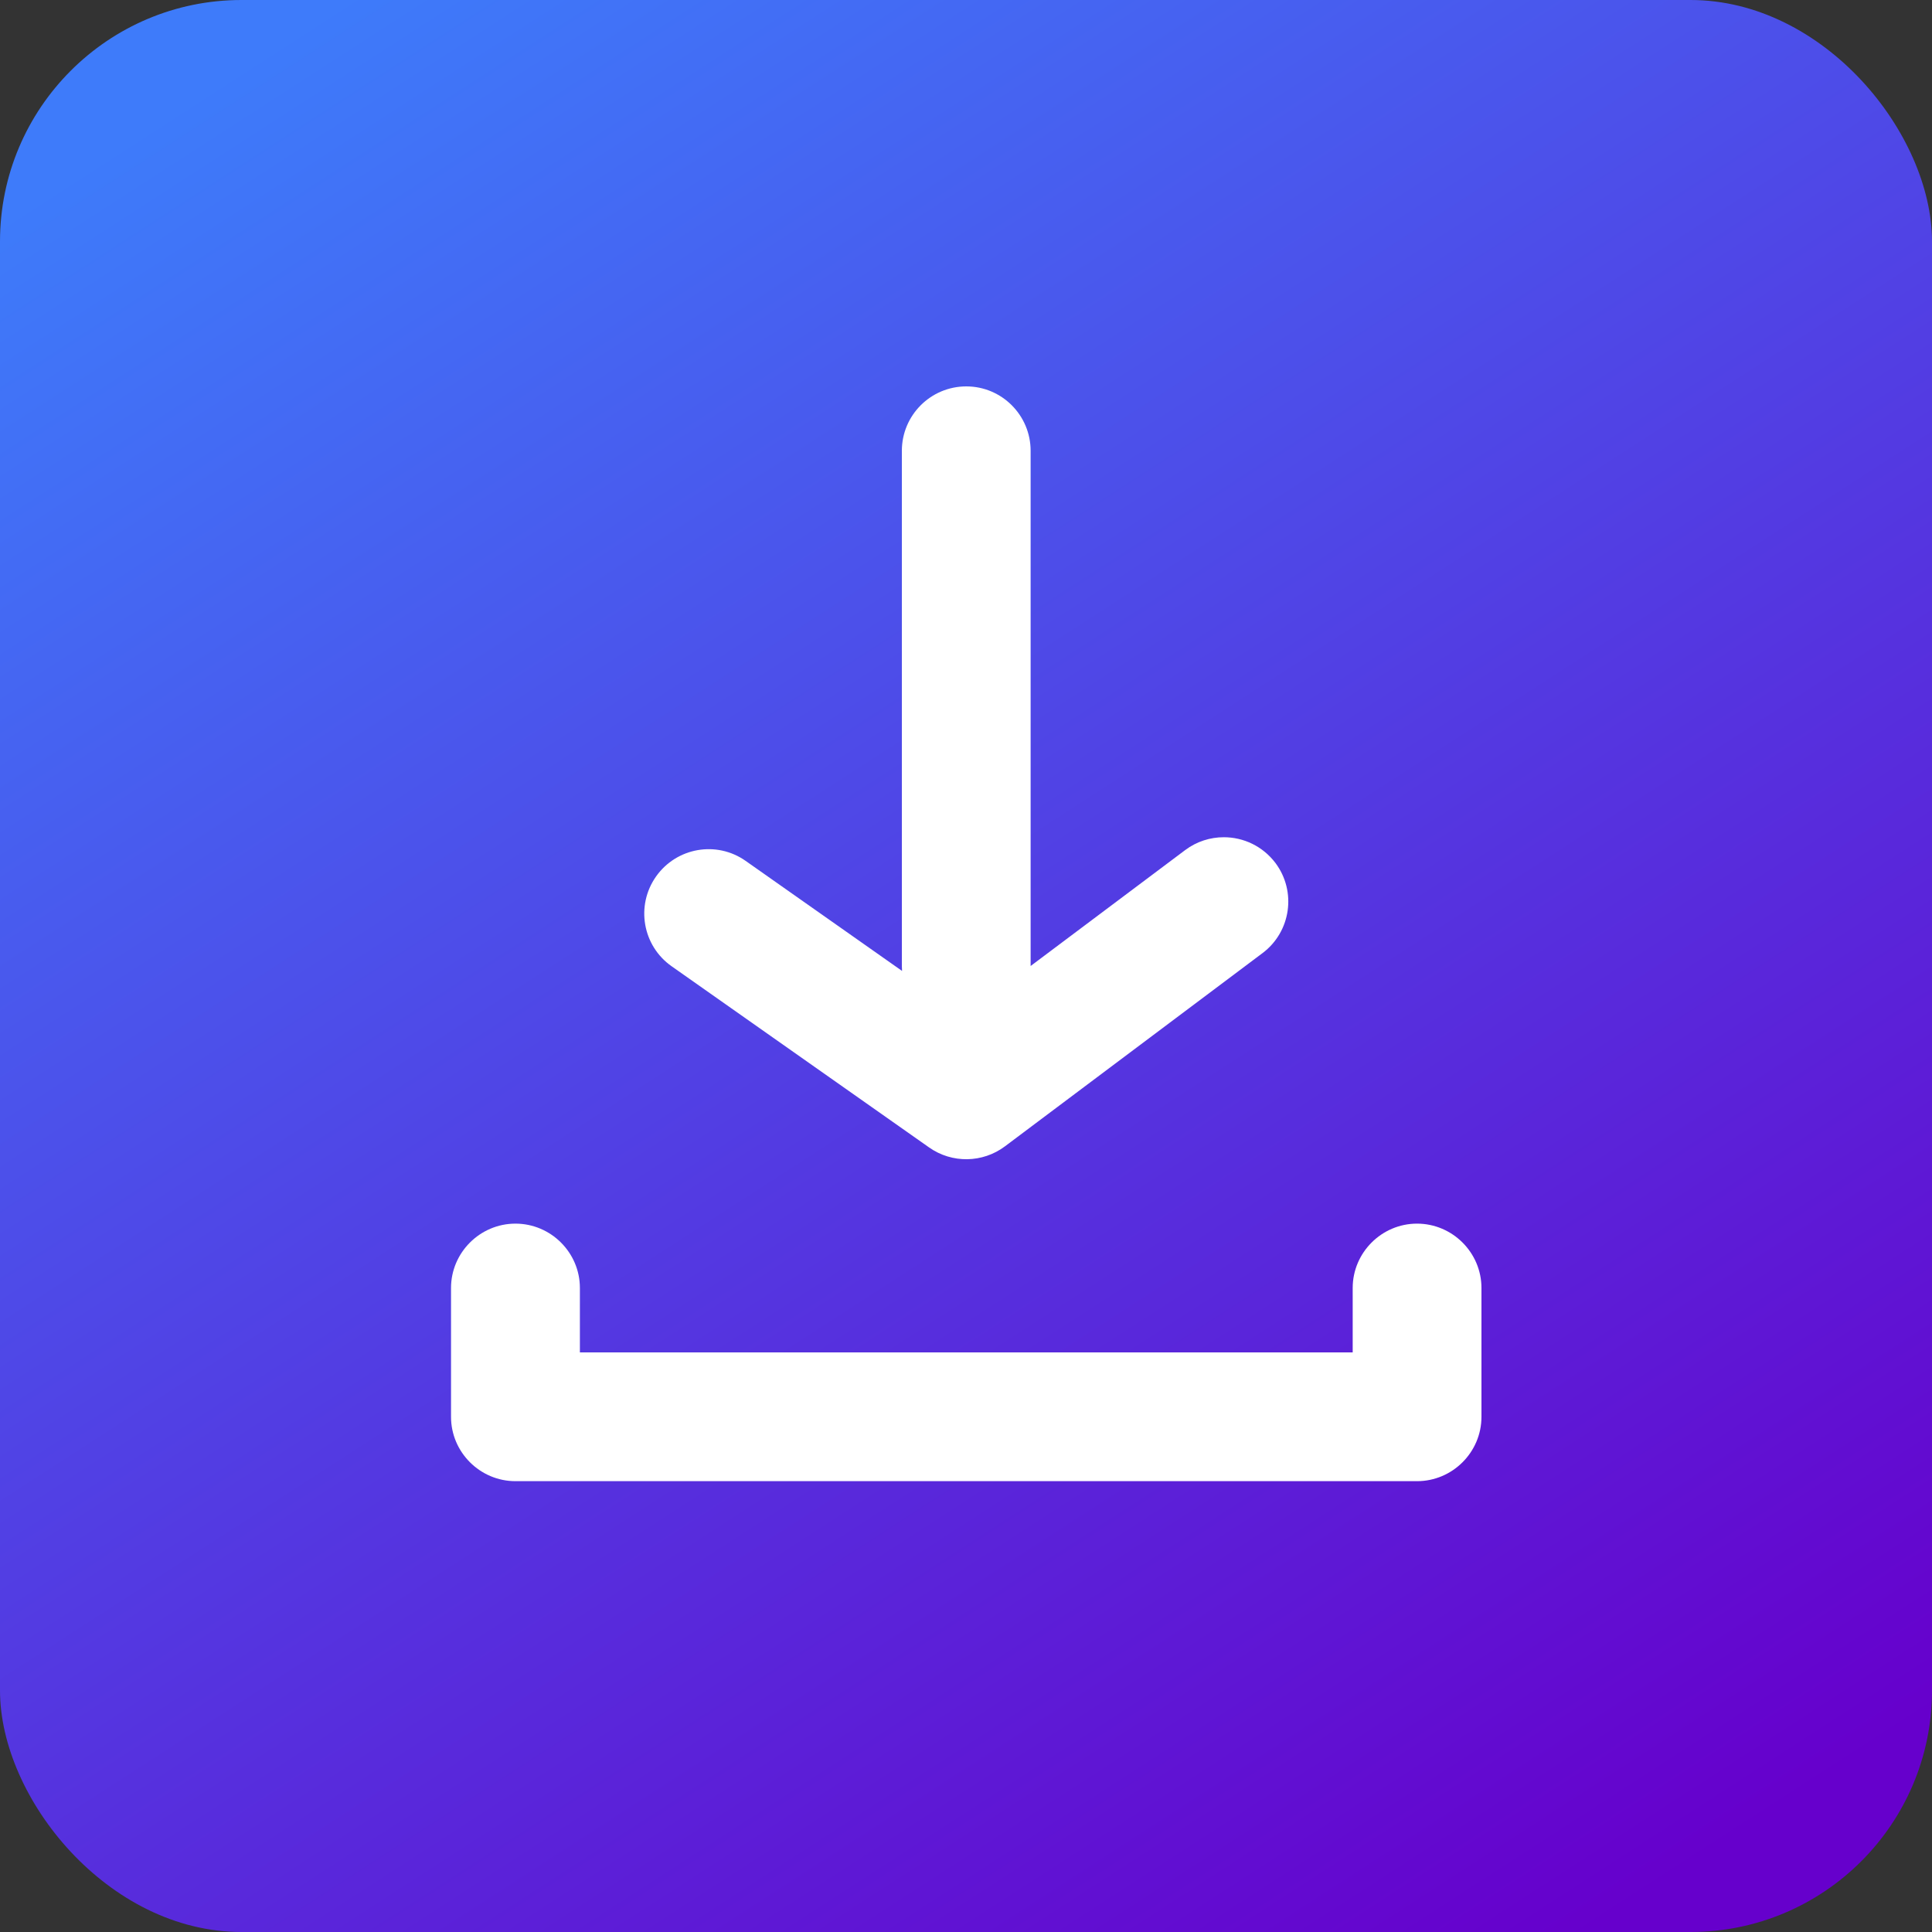 <svg width="20" height="20" viewBox="0 0 20 20" fill="none" xmlns="http://www.w3.org/2000/svg">
<rect x="0" y="0" width="20" height="20" fill="#333333" stroke="none"/>
<rect width="20" height="20" rx="2.5" fill="url(#paint0_linear_1820_8628)"/>
<path fill-rule="evenodd" clip-rule="evenodd" d="M14.669 15.333L5.336 15.333C4.969 15.333 4.669 15.033 4.669 14.667L4.669 13.333C4.669 12.967 4.969 12.667 5.336 12.667C5.703 12.667 6.003 12.967 6.003 13.333L6.003 14L14.003 14L14.003 13.333C14.003 12.967 14.303 12.667 14.669 12.667C15.036 12.667 15.336 12.967 15.336 13.333L15.336 14.667C15.336 15.033 15.036 15.333 14.669 15.333ZM12.669 8.667C12.872 8.667 13.071 8.759 13.203 8.933C13.424 9.228 13.364 9.646 13.069 9.867L10.403 11.867C10.172 12.04 9.855 12.045 9.619 11.879L6.953 10.003C6.651 9.791 6.579 9.375 6.791 9.074C7.003 8.773 7.418 8.7 7.719 8.912L9.338 10.051C9.337 10.034 9.336 10.017 9.336 10L9.336 4.667C9.336 4.299 9.634 4 10.003 4C10.371 4 10.669 4.299 10.669 4.667L10.669 10L12.269 8.8C12.389 8.71 12.529 8.667 12.669 8.667Z" fill="white"/>
<defs>
<linearGradient id="paint0_linear_1820_8628" x1="-6.46" y1="6.46" x2="6.46" y2="26.46" gradientUnits="userSpaceOnUse">
<stop stop-color="#3E7BFA"/>
<stop offset="1" stop-color="#6600CC"/>
</linearGradient>
</defs>
</svg>
